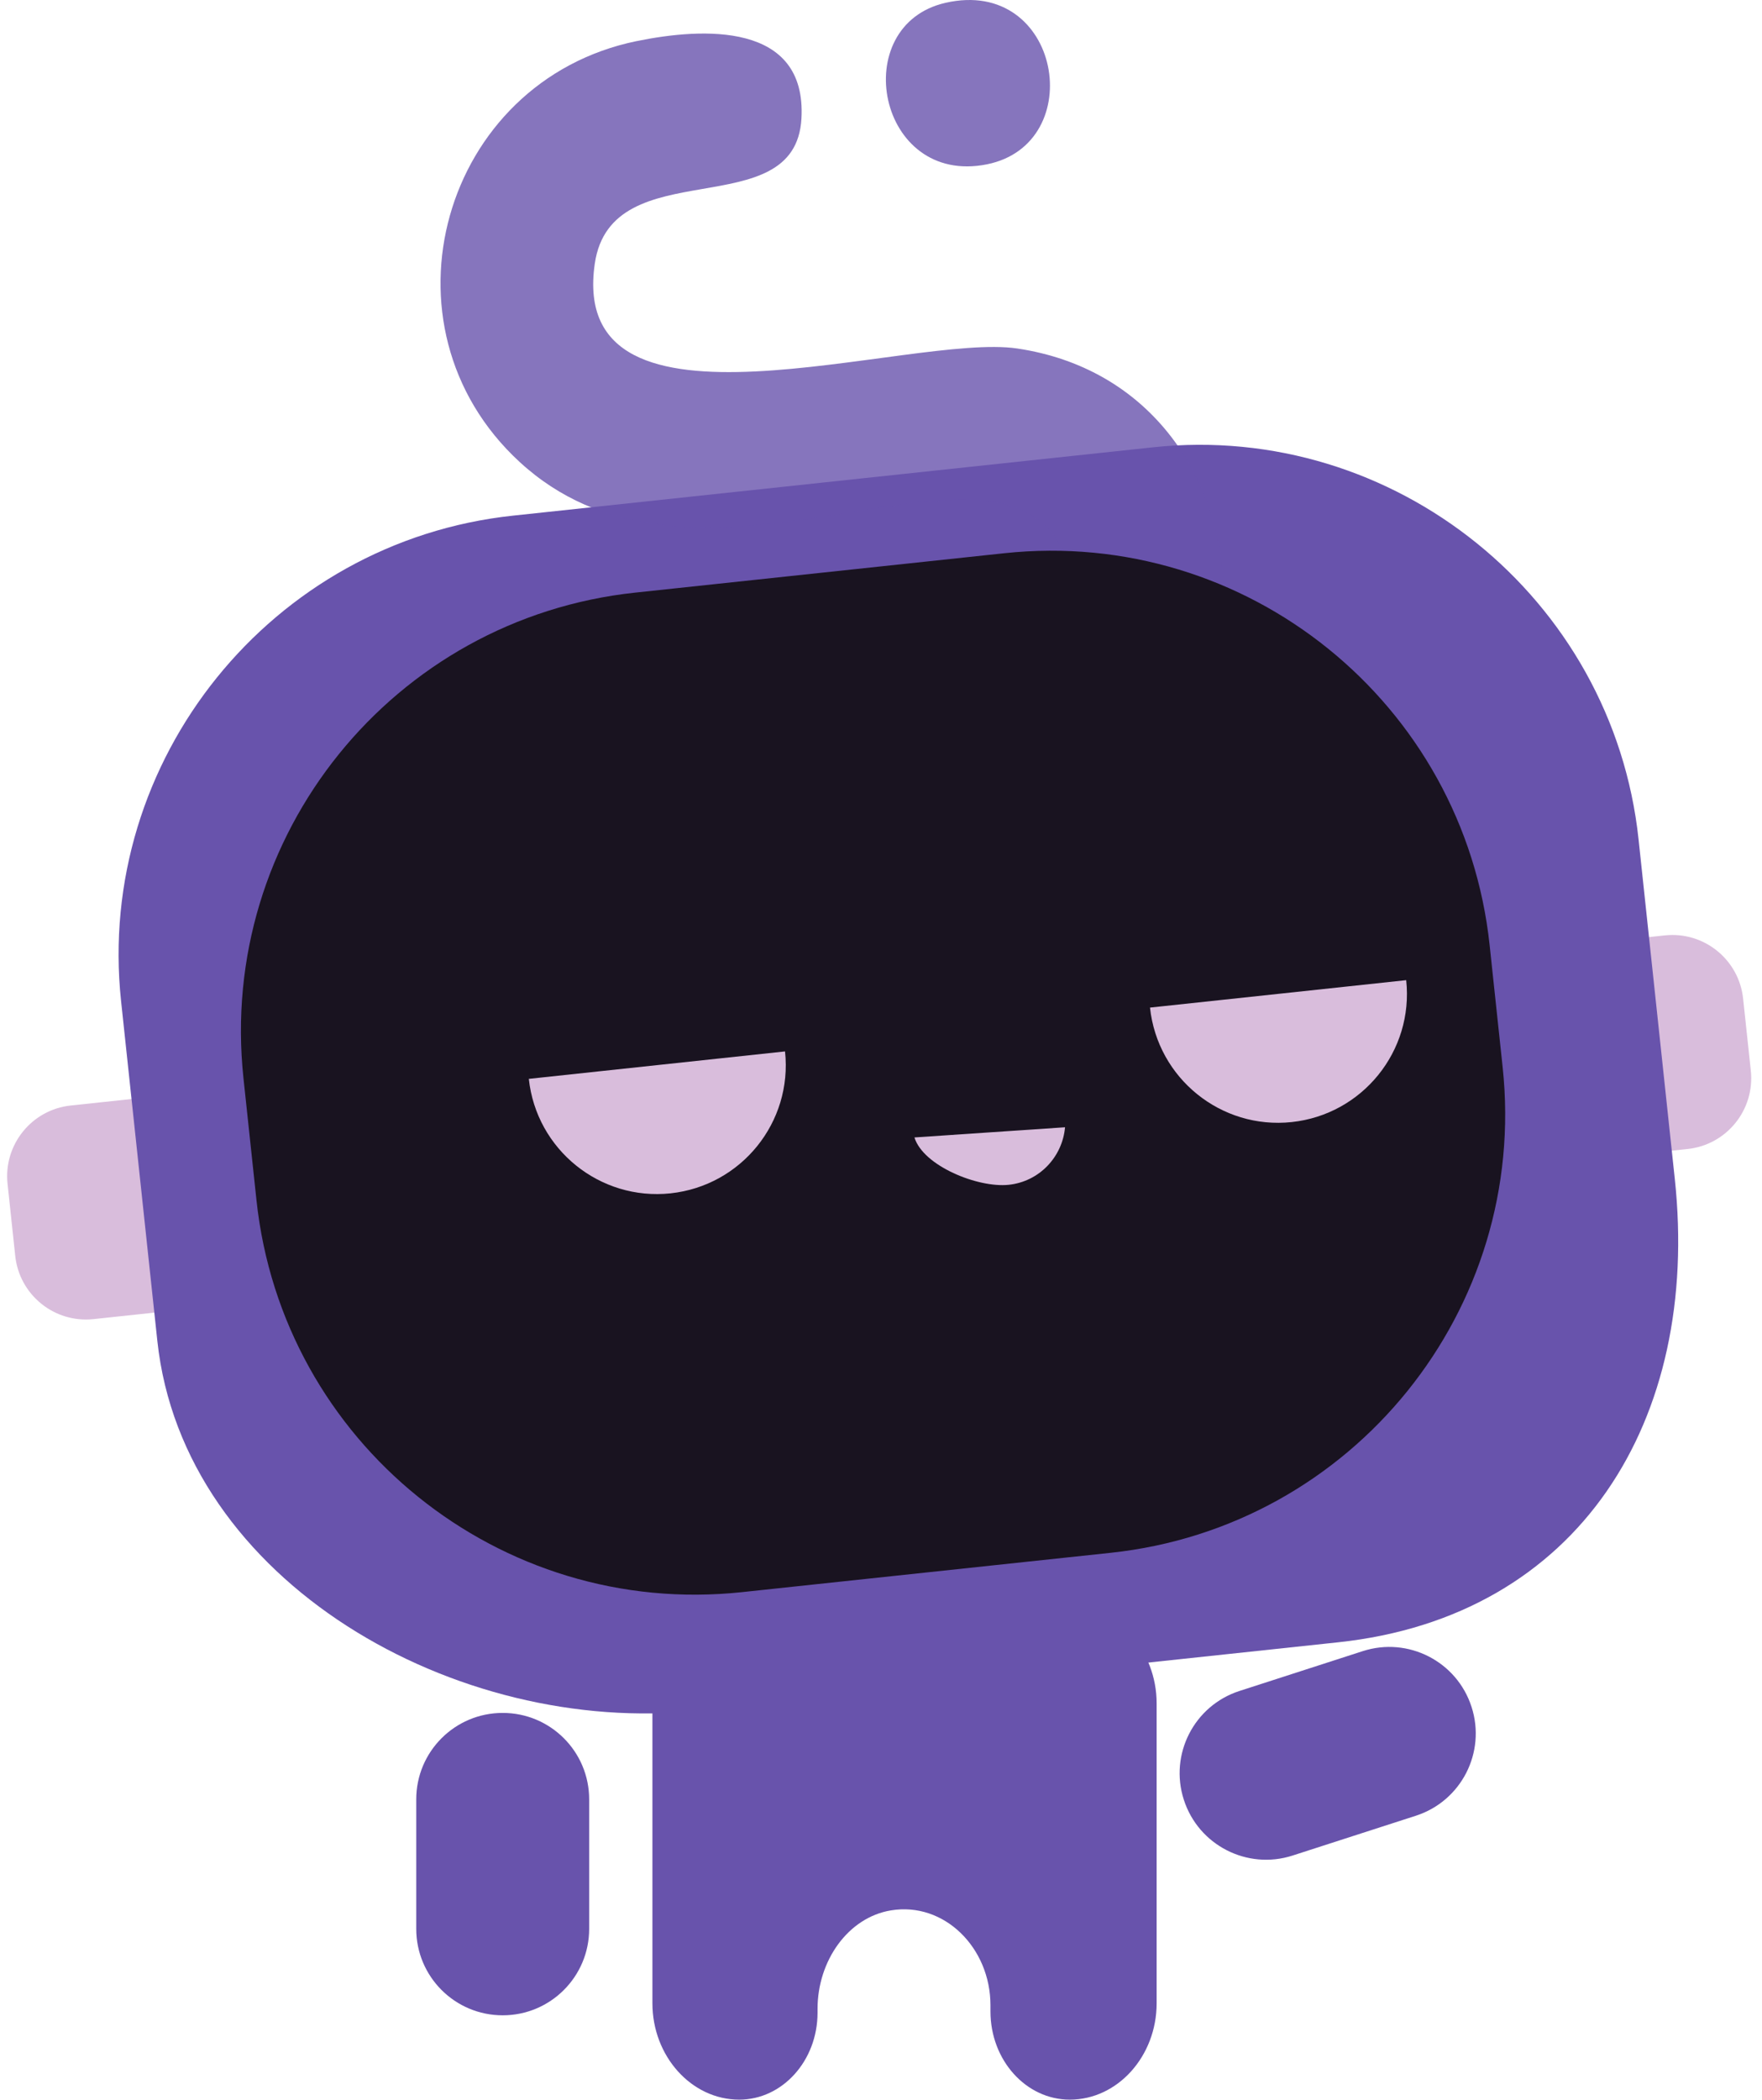 <svg width="256" height="305" viewBox="0 0 256 305" fill="none" xmlns="http://www.w3.org/2000/svg">
<path d="M241.883 135.877L10.278 160.588C4.602 161.194 0.491 166.286 1.097 171.962L2.214 182.435C2.82 188.112 7.912 192.222 13.588 191.617L245.194 166.906C250.87 166.301 254.98 161.208 254.375 155.532L253.257 145.059C252.652 139.382 247.559 135.272 241.883 135.877Z" fill="#D9BDDC"/>
<path d="M155.433 233.446H107.403C100.462 233.446 94.789 239.754 94.789 247.449V290.997C94.789 298.693 100.462 305 107.403 305C113.68 305 118.781 299.342 118.781 292.37V291.812C118.781 284.826 123.217 278.533 129.434 277.507C137.175 276.225 143.904 282.924 143.904 291.299V292.189C143.904 299.266 149.065 305 155.433 305C162.374 305 168.047 298.693 168.047 290.997V247.449C168.047 239.754 162.374 233.446 155.433 233.446Z" fill="#6853AC"/>
<g filter="url(#filter0_d_12283_61695)">
<path d="M190.425 234.563L97.414 244.492C62.361 248.234 22.601 225.826 18.859 190.774L13.592 141.431C9.85 106.379 35.472 74.646 70.525 70.904L163.536 60.975C198.588 57.233 230.321 82.854 234.063 117.907L239.33 167.249C243.072 202.302 225.462 230.821 190.425 234.563Z" fill="#6853AC"/>
</g>
<path opacity="0.8" d="M92.495 5.974C102.092 3.997 117.226 3.167 116.442 17.215C115.567 32.999 88.828 21.712 86.414 38.31C82.415 65.954 132.15 48.284 147.798 50.623C186.079 56.327 188.041 112.505 151.766 120.577C142.939 122.539 107.931 126.628 99.481 126.16C87.802 125.497 85.675 107.314 97.52 104.205C111.402 100.569 135.002 103.044 147.843 98.441C157.213 95.091 158.586 80.922 150.423 75.219C135.907 65.094 99.104 88.875 75.474 67.085C54.077 47.349 64.248 11.783 92.48 5.974H92.495Z" fill="#6853AC"/>
<path opacity="0.8" d="M137.386 0.406C154.15 -3.412 158.254 20.882 143.391 23.87C127.472 27.069 123.051 3.665 137.386 0.406Z" fill="#6853AC"/>
<path d="M145.906 80.364L92.296 86.084C57.102 89.838 31.617 121.412 35.371 156.605L37.265 174.355C41.02 209.549 72.594 235.034 107.787 231.279L161.397 225.56C196.59 221.805 222.076 190.231 218.321 155.038L216.427 137.288C212.673 102.095 181.099 76.609 145.906 80.364Z" fill="#191320"/>
<path d="M73.045 248.822H73.03C66.096 248.822 60.476 254.443 60.476 261.377V280.193C60.476 287.127 66.096 292.747 73.03 292.747H73.045C79.979 292.747 85.599 287.127 85.599 280.193V261.377C85.599 254.443 79.979 248.822 73.045 248.822Z" fill="#6853AC"/>
<path d="M171.998 261.436L172.003 261.45C174.134 268.048 181.21 271.669 187.808 269.538L205.714 263.755C212.312 261.624 215.933 254.548 213.802 247.95L213.797 247.935C211.666 241.337 204.59 237.716 197.992 239.847L180.086 245.631C173.488 247.762 169.867 254.838 171.998 261.436Z" fill="#6853AC"/>
<path d="M204.307 142.397C205.409 152.673 197.954 161.892 187.679 162.994C177.403 164.095 168.183 156.641 167.082 146.365L185.687 144.374L204.292 142.382L204.307 142.397Z" fill="#D9BDDC"/>
<path d="M114.058 152.748C115.16 163.024 107.705 172.243 97.43 173.345C87.154 174.446 77.934 166.992 76.832 156.717L95.438 154.725L114.043 152.733L114.058 152.748Z" fill="#D9BDDC"/>
<path d="M132.859 165.227C134.126 169.362 142.078 172.576 146.545 172.108C151.011 171.64 154.361 168.049 154.738 163.749L132.874 165.227H132.859Z" fill="#D9BDDC"/>
<defs>
<filter id="filter0_d_12283_61695" x="7.229" y="54.612" width="246.595" height="204.287" filterUnits="userSpaceOnUse" color-interpolation-filters="sRGB">
<feFlood flood-opacity="0" result="BackgroundImageFix"/>
<feColorMatrix in="SourceAlpha" type="matrix" values="0 0 0 0 0 0 0 0 0 0 0 0 0 0 0 0 0 0 127 0" result="hardAlpha"/>
<feOffset dx="4" dy="4"/>
<feGaussianBlur stdDeviation="5"/>
<feComposite in2="hardAlpha" operator="out"/>
<feColorMatrix type="matrix" values="0 0 0 0 0 0 0 0 0 0 0 0 0 0 0 0 0 0 0.25 0"/>
<feBlend mode="normal" in2="BackgroundImageFix" result="effect1_dropShadow_12283_61695"/>
<feBlend mode="normal" in="SourceGraphic" in2="effect1_dropShadow_12283_61695" result="shape"/>
</filter>
</defs>
</svg>
